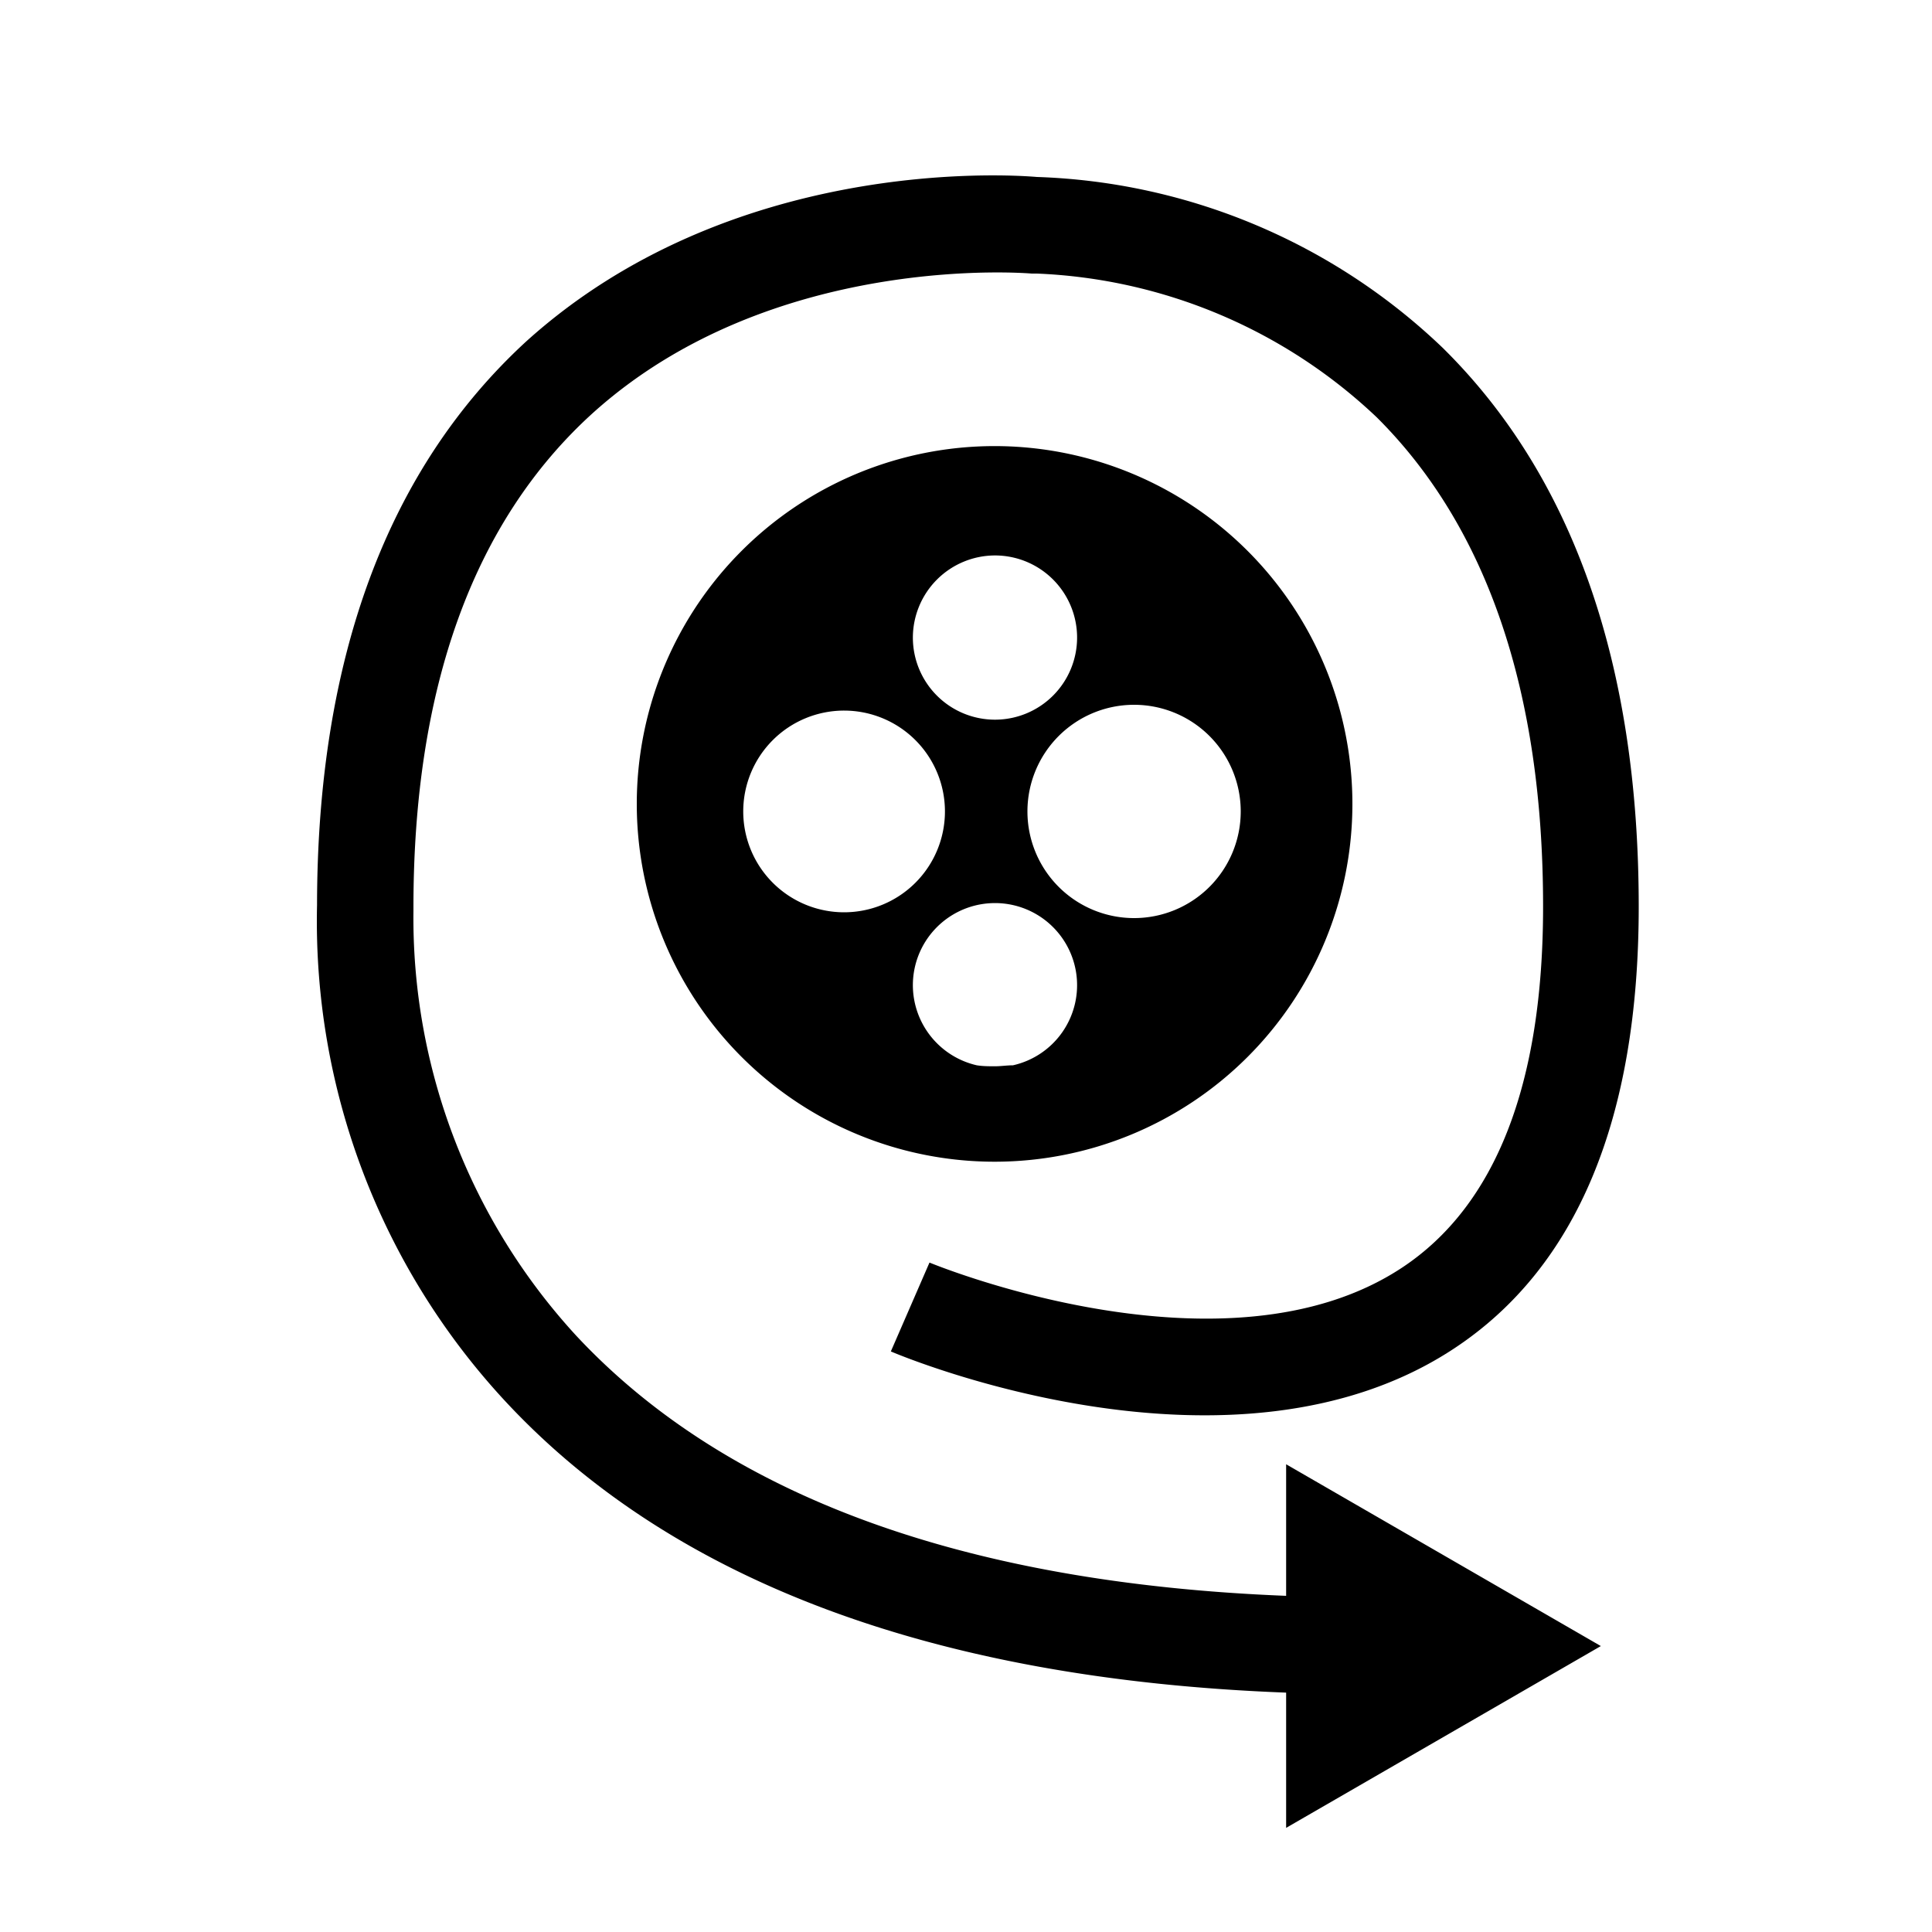 <svg viewBox="0 0 100 100" xmlns="http://www.w3.org/2000/svg"><path d="m70 41.61a18.52 18.52 0 1 0 -18.5 18.52 18.52 18.52 0 0 0 18.5-18.52zm-22.75 9.39a4.25 4.25 0 1 1 5.18 4.14c-.31 0-.62.05-.93.05s-.62 0-.94-.05a4.26 4.26 0 0 1 -3.31-4.14zm4.25-22.25a4.25 4.25 0 1 1 -4.25 4.25 4.26 4.26 0 0 1 4.25-4.25zm1.68 13.25a5.52 5.52 0 1 1 5.52 5.52 5.52 5.52 0 0 1 -5.52-5.52zm-4.27 0a5.22 5.22 0 1 1 -5.21-5.22 5.22 5.22 0 0 1 5.21 5.22z"/><path d="m66.57 82.6c-16.67-.66-29-5.17-36.74-13.46a31.94 31.94 0 0 1 -8.43-22v-.2c0-11.36 3.11-19.95 9.25-25.53 9.29-8.41 22.62-7.26 22.75-7.25h.27a27.17 27.17 0 0 1 17.59 7.44c5.71 5.68 8.61 14.2 8.61 25.32 0 9.19-2.45 15.47-7.28 18.68-9.16 6.08-24.33-.19-24.48-.25l-1 2.3-1 2.3c.72.31 17.77 7.39 29.18-.17 6.33-4.19 9.53-11.88 9.53-22.86 0-12.54-3.41-22.28-10.15-28.92a31.88 31.88 0 0 0 -21-8.84c-1.65-.14-15.89-1-26.42 8.5-7.15 6.56-10.83 16.34-10.84 29.19a36.52 36.52 0 0 0 9.69 25.62c8.67 9.37 22.28 14.45 40.47 15.14v7l16.29-9.41-16.29-9.41z"/></svg>